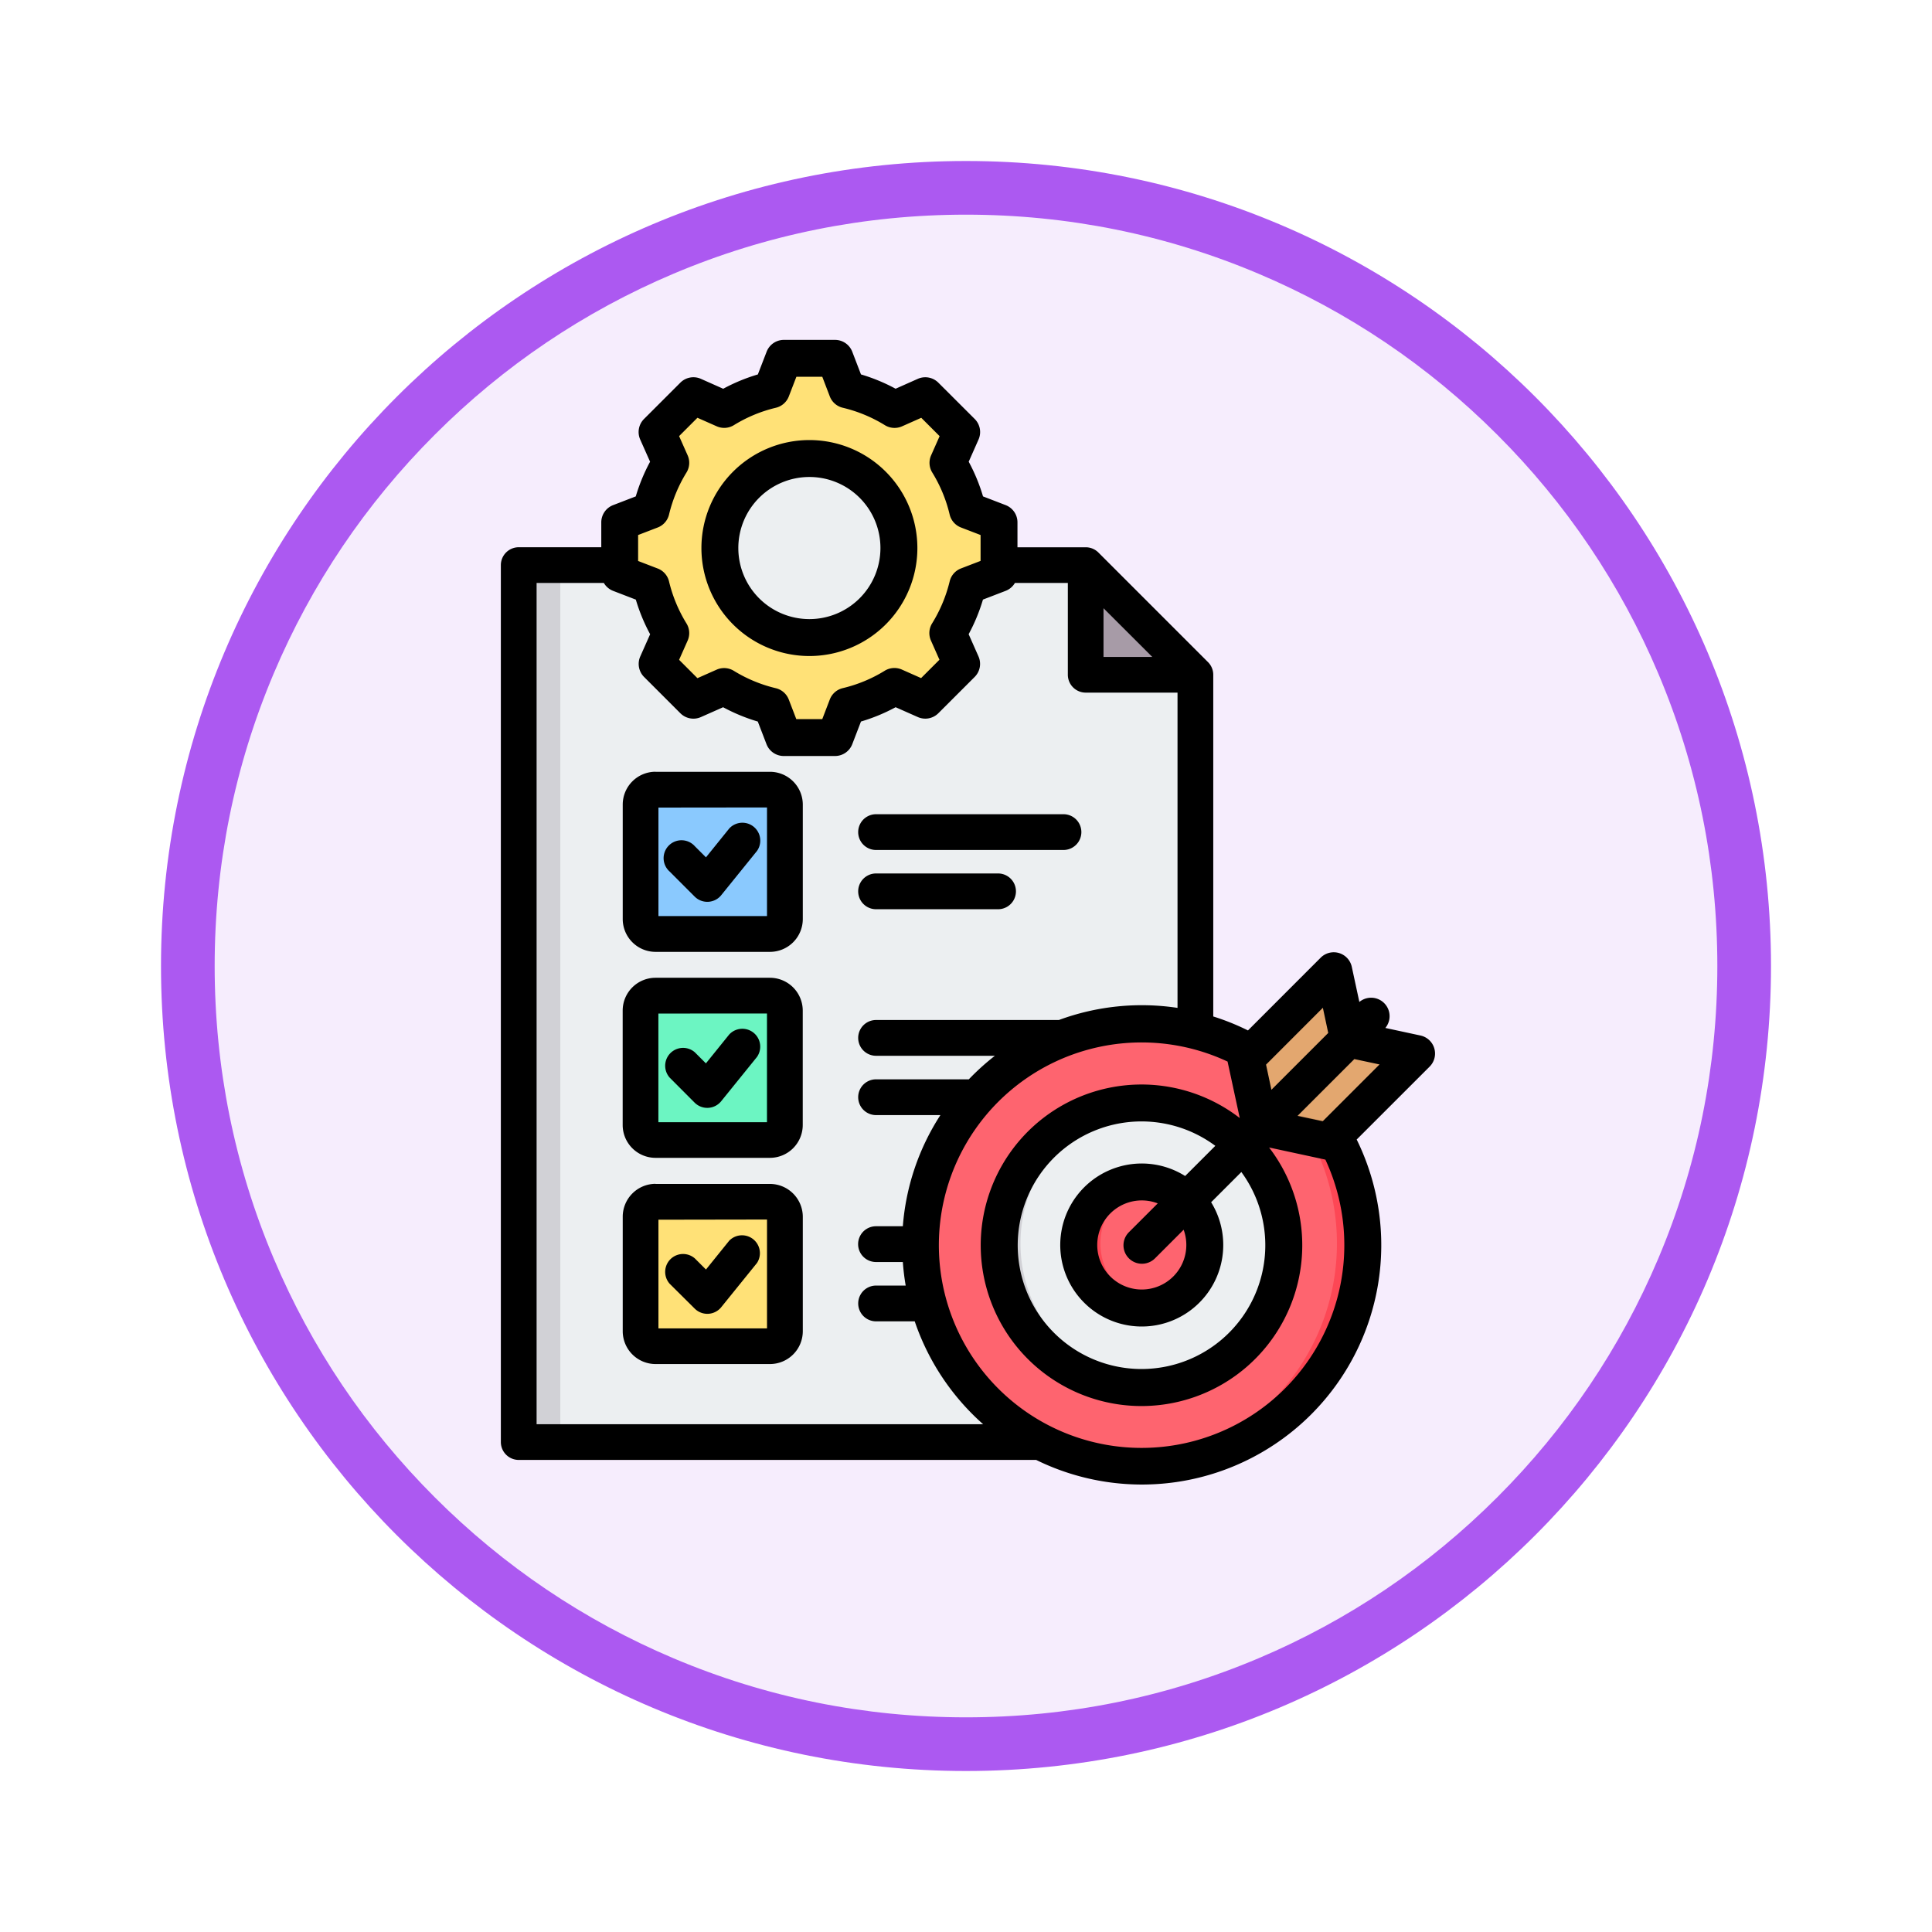 <svg xmlns="http://www.w3.org/2000/svg" xmlns:xlink="http://www.w3.org/1999/xlink" width="108" height="108" viewBox="0 0 108 108">
  <defs>
    <filter id="Trazado_982547" x="0" y="0" width="108" height="108" filterUnits="userSpaceOnUse">
      <feOffset dy="3" input="SourceAlpha"/>
      <feGaussianBlur stdDeviation="3" result="blur"/>
      <feFlood flood-opacity="0.161"/>
      <feComposite operator="in" in2="blur"/>
      <feComposite in="SourceGraphic"/>
    </filter>
  </defs>
  <g id="Grupo_1162664" data-name="Grupo 1162664" transform="translate(-1218 -2865)">
    <g id="Grupo_1162009" data-name="Grupo 1162009" transform="translate(0 -573)">
      <g id="Grupo_1160644" data-name="Grupo 1160644" transform="translate(0 2554)">
        <g id="Grupo_1149838" data-name="Grupo 1149838" transform="translate(0 -3975)">
          <g id="Grupo_1149676" data-name="Grupo 1149676" transform="translate(472 -2821)">
            <g id="Grupo_1148534" data-name="Grupo 1148534" transform="translate(156 4253)">
              <g id="Grupo_1147066" data-name="Grupo 1147066" transform="translate(-26 -556)">
                <g transform="matrix(1, 0, 0, 1, 616, 3983)" filter="url(#Trazado_982547)">
                  <g id="Trazado_982547-2" data-name="Trazado 982547" transform="translate(9 6)" fill="#f6edfd">
                    <path d="M 45 88.5 C 39.127 88.5 33.43 87.35 28.068 85.082 C 22.889 82.891 18.236 79.755 14.241 75.759 C 10.245 71.764 7.109 67.111 4.918 61.932 C 2.65 56.57 1.5 50.873 1.5 45 C 1.5 39.127 2.65 33.43 4.918 28.068 C 7.109 22.889 10.245 18.236 14.241 14.241 C 18.236 10.245 22.889 7.109 28.068 4.918 C 33.43 2.65 39.127 1.5 45 1.5 C 50.873 1.5 56.57 2.65 61.932 4.918 C 67.111 7.109 71.764 10.245 75.759 14.241 C 79.755 18.236 82.891 22.889 85.082 28.068 C 87.35 33.43 88.5 39.127 88.5 45 C 88.5 50.873 87.35 56.57 85.082 61.932 C 82.891 67.111 79.755 71.764 75.759 75.759 C 71.764 79.755 67.111 82.891 61.932 85.082 C 56.57 87.35 50.873 88.5 45 88.5 Z" stroke="none"/>
                    <path d="M 45 3 C 39.329 3 33.829 4.11 28.653 6.299 C 23.652 8.415 19.16 11.443 15.302 15.302 C 11.443 19.16 8.415 23.652 6.299 28.653 C 4.11 33.829 3 39.329 3 45 C 3 50.671 4.11 56.171 6.299 61.347 C 8.415 66.348 11.443 70.84 15.302 74.698 C 19.16 78.557 23.652 81.585 28.653 83.701 C 33.829 85.89 39.329 87 45 87 C 50.671 87 56.171 85.89 61.347 83.701 C 66.348 81.585 70.84 78.557 74.698 74.698 C 78.557 70.84 81.585 66.348 83.701 61.347 C 85.89 56.171 87 50.671 87 45 C 87 39.329 85.89 33.829 83.701 28.653 C 81.585 23.652 78.557 19.16 74.698 15.302 C 70.84 11.443 66.348 8.415 61.347 6.299 C 56.171 4.11 50.671 3 45 3 M 45 0 C 69.853 0 90 20.147 90 45 C 90 69.853 69.853 90 45 90 C 20.147 90 0 69.853 0 45 C 0 20.147 20.147 0 45 0 Z" stroke="none" fill="#ac59f1"/>
                  </g>
                </g>
              </g>
            </g>
          </g>
        </g>
      </g>
    </g>
    <g id="Artboard21" transform="translate(1193.387 2877)">
      <g id="Grupo_1162663" data-name="Grupo 1162663" transform="translate(52.613 7)">
        <g id="Grupo_1162662" data-name="Grupo 1162662" transform="translate(1.032 0.988)">
          <g id="Grupo_1162659" data-name="Grupo 1162659" transform="translate(0 11.555)">
            <g id="Grupo_1162655" data-name="Grupo 1162655">
              <g id="CorelEMF">
                <path id="Trazado_996748" data-name="Trazado 996748" d="M61.762,104.23H91.836a1.108,1.108,0,0,1,.811.336l5.457,5.457a1.109,1.109,0,0,1,.336.811v41.275a1.146,1.146,0,0,1-1.144,1.144H61.762a1.147,1.147,0,0,1-1.146-1.144V105.376A1.149,1.149,0,0,1,61.762,104.23Z" transform="translate(-60.616 -104.23)" fill="#eceff1" fill-rule="evenodd"/>
                <path id="Trazado_996749" data-name="Trazado 996749" d="M306.3,104.993v5.457a.574.574,0,0,0,.573.573h5.457a1.149,1.149,0,0,0-.238-.336l-5.457-5.457A1.2,1.2,0,0,0,306.3,104.993Z" transform="translate(-274.609 -104.895)" fill="#a79ba7" fill-rule="evenodd"/>
                <path id="Trazado_996750" data-name="Trazado 996750" d="M61.762,104.23h1.144v49.022H61.762a1.147,1.147,0,0,1-1.146-1.144V105.376A1.149,1.149,0,0,1,61.762,104.23Z" transform="translate(-60.616 -104.23)" fill="#d1d1d6" fill-rule="evenodd"/>
              </g>
            </g>
            <g id="Grupo_1162656" data-name="Grupo 1162656" transform="translate(6.808 12.548)">
              <path id="Trazado_996751" data-name="Trazado 996751" d="M114.223,201.5h6.4a.837.837,0,0,1,.835.835v6.4a.837.837,0,0,1-.835.835h-6.4a.837.837,0,0,1-.835-.835v-6.4A.837.837,0,0,1,114.223,201.5Z" transform="translate(-113.388 -201.5)" fill="#8ac9fe" fill-rule="evenodd"/>
              <path id="Trazado_996752" data-name="Trazado 996752" d="M161.462,201.5h1.032a.837.837,0,0,1,.835.835v6.4a.837.837,0,0,1-.835.835h-1.032a.837.837,0,0,0,.835-.835v-6.4A.837.837,0,0,0,161.462,201.5Z" transform="translate(-155.26 -201.5)" fill="#60b7ff" fill-rule="evenodd"/>
            </g>
            <g id="Grupo_1162657" data-name="Grupo 1162657" transform="translate(6.808 24.066)">
              <path id="Trazado_996753" data-name="Trazado 996753" d="M114.223,290.779h6.4a.837.837,0,0,1,.835.835v6.4a.837.837,0,0,1-.835.835h-6.4a.837.837,0,0,1-.835-.835v-6.4A.837.837,0,0,1,114.223,290.779Z" transform="translate(-113.388 -290.779)" fill="#6cf5c2" fill-rule="evenodd"/>
              <path id="Trazado_996754" data-name="Trazado 996754" d="M161.462,290.779h1.032a.837.837,0,0,1,.835.835v6.4a.837.837,0,0,1-.835.835h-1.032a.837.837,0,0,0,.835-.835v-6.4A.837.837,0,0,0,161.462,290.779Z" transform="translate(-155.26 -290.779)" fill="#00e499" fill-rule="evenodd"/>
            </g>
            <g id="Grupo_1162658" data-name="Grupo 1162658" transform="translate(6.808 35.583)">
              <path id="Trazado_996755" data-name="Trazado 996755" d="M114.223,380.058h6.4a.839.839,0,0,1,.835.838v6.4a.837.837,0,0,1-.835.835h-6.4a.837.837,0,0,1-.835-.835v-6.4A.839.839,0,0,1,114.223,380.058Z" transform="translate(-113.388 -380.058)" fill="#ffe177" fill-rule="evenodd"/>
              <path id="Trazado_996756" data-name="Trazado 996756" d="M161.462,380.058h1.032a.839.839,0,0,1,.835.838v6.4a.837.837,0,0,1-.835.835h-1.032a.837.837,0,0,0,.835-.835v-6.4A.839.839,0,0,0,161.462,380.058Z" transform="translate(-155.26 -380.058)" fill="#ffd064" fill-rule="evenodd"/>
            </g>
          </g>
          <g id="Grupo_1162660" data-name="Grupo 1162660" transform="translate(22.426 34.313)">
            <path id="Trazado_996757" data-name="Trazado 996757" d="M246.943,326.73a12.487,12.487,0,1,0-12.487-12.487A12.512,12.512,0,0,0,246.943,326.73Z" transform="translate(-234.456 -299.033)" fill="#fe646f" fill-rule="evenodd"/>
            <path id="Trazado_996758" data-name="Trazado 996758" d="M325.537,301.757a12.487,12.487,0,1,1,0,24.973c-.285,0-.567-.01-.847-.029a12.487,12.487,0,0,0,0-24.916C324.97,301.767,325.252,301.757,325.537,301.757Z" transform="translate(-313.049 -299.033)" fill="#fd4755" fill-rule="evenodd"/>
            <path id="Trazado_996759" data-name="Trazado 996759" d="M277.075,352.4a8.024,8.024,0,1,0-8.024-8.025A8.04,8.04,0,0,0,277.075,352.4Z" transform="translate(-264.588 -329.165)" fill="#eceff1" fill-rule="evenodd"/>
            <path id="Trazado_996760" data-name="Trazado 996760" d="M277.075,336.352c.19,0,.378.006.565.019a8.024,8.024,0,0,0,0,16.009c-.187.013-.375.019-.565.019a8.024,8.024,0,1,1,0-16.047Z" transform="translate(-264.588 -329.165)" fill="#d1d1d6" fill-rule="evenodd"/>
            <path id="Trazado_996761" data-name="Trazado 996761" d="M307.207,378.068a3.561,3.561,0,1,0-3.562-3.562A3.568,3.568,0,0,0,307.207,378.068Z" transform="translate(-294.719 -359.296)" fill="#fe646f" fill-rule="evenodd"/>
            <path id="Trazado_996762" data-name="Trazado 996762" d="M307.207,370.946a3.561,3.561,0,1,0,0,7.122,3.472,3.472,0,0,0,.565-.045,3.561,3.561,0,0,1,0-7.032A3.465,3.465,0,0,0,307.207,370.946Z" transform="translate(-294.719 -359.296)" fill="#fd4755" fill-rule="evenodd"/>
            <path id="Trazado_996763" data-name="Trazado 996763" d="M386.446,285.4l-4.381,4.383a.551.551,0,0,1-.519.152L378,289.171l-.765-3.547a.549.549,0,0,1,.154-.519l4.381-4.381a.283.283,0,0,1,.475.141l.72,3.341,3.341.72a.282.282,0,0,1,.141.476Z" transform="translate(-358.803 -280.64)" fill="#e3a76f" fill-rule="evenodd"/>
            <path id="Trazado_996764" data-name="Trazado 996764" d="M390.353,313.488l-4.381,4.383a.551.551,0,0,1-.519.152l-3.547-.765-.2-.928,3.392.731a.554.554,0,0,0,.519-.154l4.018-4.019.578.125a.282.282,0,0,1,.141.476Z" transform="translate(-362.71 -308.728)" fill="#c48958" fill-rule="evenodd"/>
          </g>
          <g id="Grupo_1162661" data-name="Grupo 1162661" transform="translate(5.65)">
            <path id="Trazado_996765" data-name="Trazado 996765" d="M117.119,16.416a9.033,9.033,0,0,1,2.649,1.1l1.721-.764,2.028,2.028-.764,1.721a9.034,9.034,0,0,1,1.1,2.649l1.756.676v2.869l-1.756.676a9.04,9.04,0,0,1-1.1,2.647l.764,1.721-2.028,2.029L119.767,33a9.036,9.036,0,0,1-2.649,1.1l-.676,1.755h-2.869L112.9,34.1A9.041,9.041,0,0,1,110.25,33l-1.721.765L106.5,31.737l.765-1.72a9.065,9.065,0,0,1-1.1-2.649l-1.755-.676V23.824l1.755-.676a9.036,9.036,0,0,1,1.1-2.649l-.765-1.721,2.029-2.028,1.72.764a9.063,9.063,0,0,1,2.649-1.1l.676-1.756h2.869Z" transform="translate(-104.411 -14.66)" fill="#ffe177" fill-rule="evenodd"/>
            <path id="Trazado_996766" data-name="Trazado 996766" d="M146.981,17.007l.578-.257,2.028,2.028-.764,1.721a9.033,9.033,0,0,1,1.1,2.649l1.756.676v2.869l-1.756.676a9.04,9.04,0,0,1-1.1,2.647l.764,1.721-2.028,2.029-.578-.257,1.772-1.772-.765-1.721a9.041,9.041,0,0,0,1.1-2.647l1.756-.676V23.824l-1.756-.676a9.033,9.033,0,0,0-1.1-2.649l.765-1.721Zm-12.637,0,.257-.257,1.72.764c-.121.068-.242.138-.359.212Zm8.846-.591a9.033,9.033,0,0,1,2.649,1.1l-.474.212a11.82,11.82,0,0,0-3.009-1.309l-.676-1.756h.835ZM136.322,33l-1.721.765-.257-.257,1.617-.718Q136.138,32.9,136.322,33Zm9.517,0a9.036,9.036,0,0,1-2.649,1.1l-.676,1.755h-.835l.676-1.755a11.849,11.849,0,0,0,3.01-1.309Z" transform="translate(-130.483 -14.66)" fill="#ffd064" fill-rule="evenodd"/>
            <path id="Trazado_996767" data-name="Trazado 996767" d="M151.489,56.544a5.194,5.194,0,1,1-5.194,5.2A5.195,5.195,0,0,1,151.489,56.544Z" transform="translate(-140.892 -51.141)" fill="#eceff1" fill-rule="evenodd"/>
            <path id="Trazado_996768" data-name="Trazado 996768" d="M151.489,56.544c.118,0,.235,0,.352.013a5.194,5.194,0,0,0,0,10.365c-.117.007-.234.012-.352.012a5.194,5.194,0,0,1,0-10.389Z" transform="translate(-140.892 -51.141)" fill="#d1d1d6" fill-rule="evenodd"/>
          </g>
        </g>
        <path id="Trazado_996769" data-name="Trazado 996769" d="M82.536,69.611H53.611a1,1,0,0,1-1-1V19.591a1,1,0,0,1,1-1h4.614V17.2a1.032,1.032,0,0,1,.661-.963l1.267-.488a10.108,10.108,0,0,1,.8-1.938l-.552-1.241a1.032,1.032,0,0,1,.213-1.149l2.028-2.027A1.032,1.032,0,0,1,63.8,9.18l1.241.552a10.049,10.049,0,0,1,1.936-.8l.49-1.269A1.032,1.032,0,0,1,68.424,7h2.868a1.032,1.032,0,0,1,.963.662l.487,1.268a10.048,10.048,0,0,1,1.935.8l1.241-.552a1.032,1.032,0,0,1,1.149.213L79.1,11.421a1.032,1.032,0,0,1,.214,1.148l-.55,1.241a10.031,10.031,0,0,1,.8,1.939l1.265.487a1.032,1.032,0,0,1,.661.963v1.394h3.817a1,1,0,0,1,.706.292l6.13,6.13a1,1,0,0,1,.292.706v19.1a13.3,13.3,0,0,1,1.94.781l4.065-4.067a1.032,1.032,0,0,1,1.739.512l.423,1.963a1.032,1.032,0,0,1,1.453,1.453l1.963.423a1.032,1.032,0,0,1,.512,1.739L100.453,51.7A13.381,13.381,0,0,1,82.536,69.611ZM58.367,20.588H54.609V67.615H79.571a13.453,13.453,0,0,1-3.824-5.751h-2.16a1,1,0,0,1,0-2h1.655q-.112-.648-.16-1.316h-1.5a1,1,0,1,1,0-2h1.5a13.3,13.3,0,0,1,2.1-6.213H73.586a1,1,0,1,1,0-2h5.185a13.527,13.527,0,0,1,1.457-1.316H73.586a1,1,0,0,1,0-2H83.805a13.391,13.391,0,0,1,6.632-.678V26.718H85.306a1,1,0,0,1-1-1V20.588H81.347a1.03,1.03,0,0,1-.52.442l-1.266.487a10.133,10.133,0,0,1-.8,1.935l.55,1.242a1.032,1.032,0,0,1-.214,1.148L77.068,27.87a1.032,1.032,0,0,1-1.148.214l-1.241-.55a10.023,10.023,0,0,1-1.937.8L72.255,29.6a1.032,1.032,0,0,1-.963.661H68.424a1.032,1.032,0,0,1-.963-.661l-.487-1.265a10.117,10.117,0,0,1-1.938-.8l-1.242.55a1.032,1.032,0,0,1-1.148-.214l-2.028-2.028a1.032,1.032,0,0,1-.213-1.149l.551-1.24a10.1,10.1,0,0,1-.8-1.935l-1.267-.488a1.031,1.031,0,0,1-.52-.442Zm30.659,4.134L86.3,22v2.723Zm4.21,22.621a11.333,11.333,0,1,0,5.467,5.48l-.034-.007-3.113-.671a8.987,8.987,0,1,1-1.64-1.646l-.669-3.1C93.242,47.379,93.239,47.361,93.236,47.343Zm5.626-1.6-.3-1.408-3.176,3.178.3,1.406Zm-1.717,4.636,1.409.3,3.176-3.176-1.408-.3ZM92.55,52.053a6.92,6.92,0,1,0,1.455,1.464l-1.689,1.689a4.556,4.556,0,1,1-1.453-1.466ZM89.332,55.27a2.49,2.49,0,1,0,1.447,1.472l-1.6,1.6a1.032,1.032,0,1,1-1.46-1.46ZM71,10.161l-.421-1.1H69.132l-.424,1.1a1.032,1.032,0,0,1-.724.633,7.989,7.989,0,0,0-2.346.972,1.032,1.032,0,0,1-.961.064L63.6,11.354l-1.025,1.025.477,1.074a1.032,1.032,0,0,1-.064.961,8.059,8.059,0,0,0-.976,2.351,1.032,1.032,0,0,1-.633.722l-1.095.421v1.451l1.095.421a1.032,1.032,0,0,1,.633.722,8.038,8.038,0,0,0,.975,2.347,1.032,1.032,0,0,1,.065.962l-.477,1.073L63.6,25.91l1.074-.476a1.032,1.032,0,0,1,.957.064,8.05,8.05,0,0,0,2.35.973,1.033,1.033,0,0,1,.725.634l.421,1.095h1.451L71,27.1a1.032,1.032,0,0,1,.724-.633,7.95,7.95,0,0,0,2.344-.971,1.032,1.032,0,0,1,.961-.066l1.074.476,1.026-1.026-.476-1.074a1.032,1.032,0,0,1,.064-.957A8.066,8.066,0,0,0,77.7,20.5a1.032,1.032,0,0,1,.633-.724l1.095-.421V17.908l-1.095-.421a1.032,1.032,0,0,1-.634-.725,7.976,7.976,0,0,0-.972-2.348,1.032,1.032,0,0,1-.065-.959l.476-1.074-1.026-1.026-1.074.477a1.032,1.032,0,0,1-.961-.065,7.988,7.988,0,0,0-2.346-.972A1.032,1.032,0,0,1,71,10.161ZM69.857,12.6a6.036,6.036,0,1,1-6.034,6.034A6.035,6.035,0,0,1,69.857,12.6Zm0,2.064a3.972,3.972,0,1,0,3.973,3.97,3.969,3.969,0,0,0-3.973-3.97Zm-8.6,16.48h6.4a1.837,1.837,0,0,1,1.833,1.833v6.4a1.837,1.837,0,0,1-1.833,1.833h-6.4a1.837,1.837,0,0,1-1.833-1.833v-6.4A1.837,1.837,0,0,1,61.254,31.141Zm.163,2V39.21H67.49V33.137Zm.628,3.577a1,1,0,1,1,1.41-1.413l.619.618,1.3-1.612a1,1,0,0,1,1.552,1.255l-2,2.474a1,1,0,0,1-1.481.079Zm-.791,17.461h6.4a1.841,1.841,0,0,1,1.833,1.836v6.4a1.837,1.837,0,0,1-1.833,1.833h-6.4a1.837,1.837,0,0,1-1.833-1.833v-6.4A1.841,1.841,0,0,1,61.254,54.176Zm.163,2v6.075H67.49V56.172Zm.628,3.58a1,1,0,0,1,1.41-1.413l.619.618,1.3-1.612A1,1,0,0,1,66.93,58.6l-2,2.474a1,1,0,0,1-1.481.079ZM73.586,38.827a1,1,0,1,1,0-2h6.819a1,1,0,1,1,0,2ZM61.254,42.658h6.4a1.837,1.837,0,0,1,1.833,1.833v6.4a1.837,1.837,0,0,1-1.833,1.833h-6.4a1.837,1.837,0,0,1-1.833-1.833v-6.4A1.837,1.837,0,0,1,61.254,42.658Zm.163,2v6.073H67.49V44.654Zm.627,3.577a1,1,0,0,1,1.411-1.411l.619.619,1.3-1.611a1,1,0,0,1,1.552,1.255l-2,2.474a1,1,0,0,1-1.482.078ZM73.586,35.515a1,1,0,0,1,0-2H84.062a1,1,0,0,1,0,2Z" transform="translate(-52.613 -7)" fill-rule="evenodd"/>
      </g>
    </g>
  </g>
</svg>

